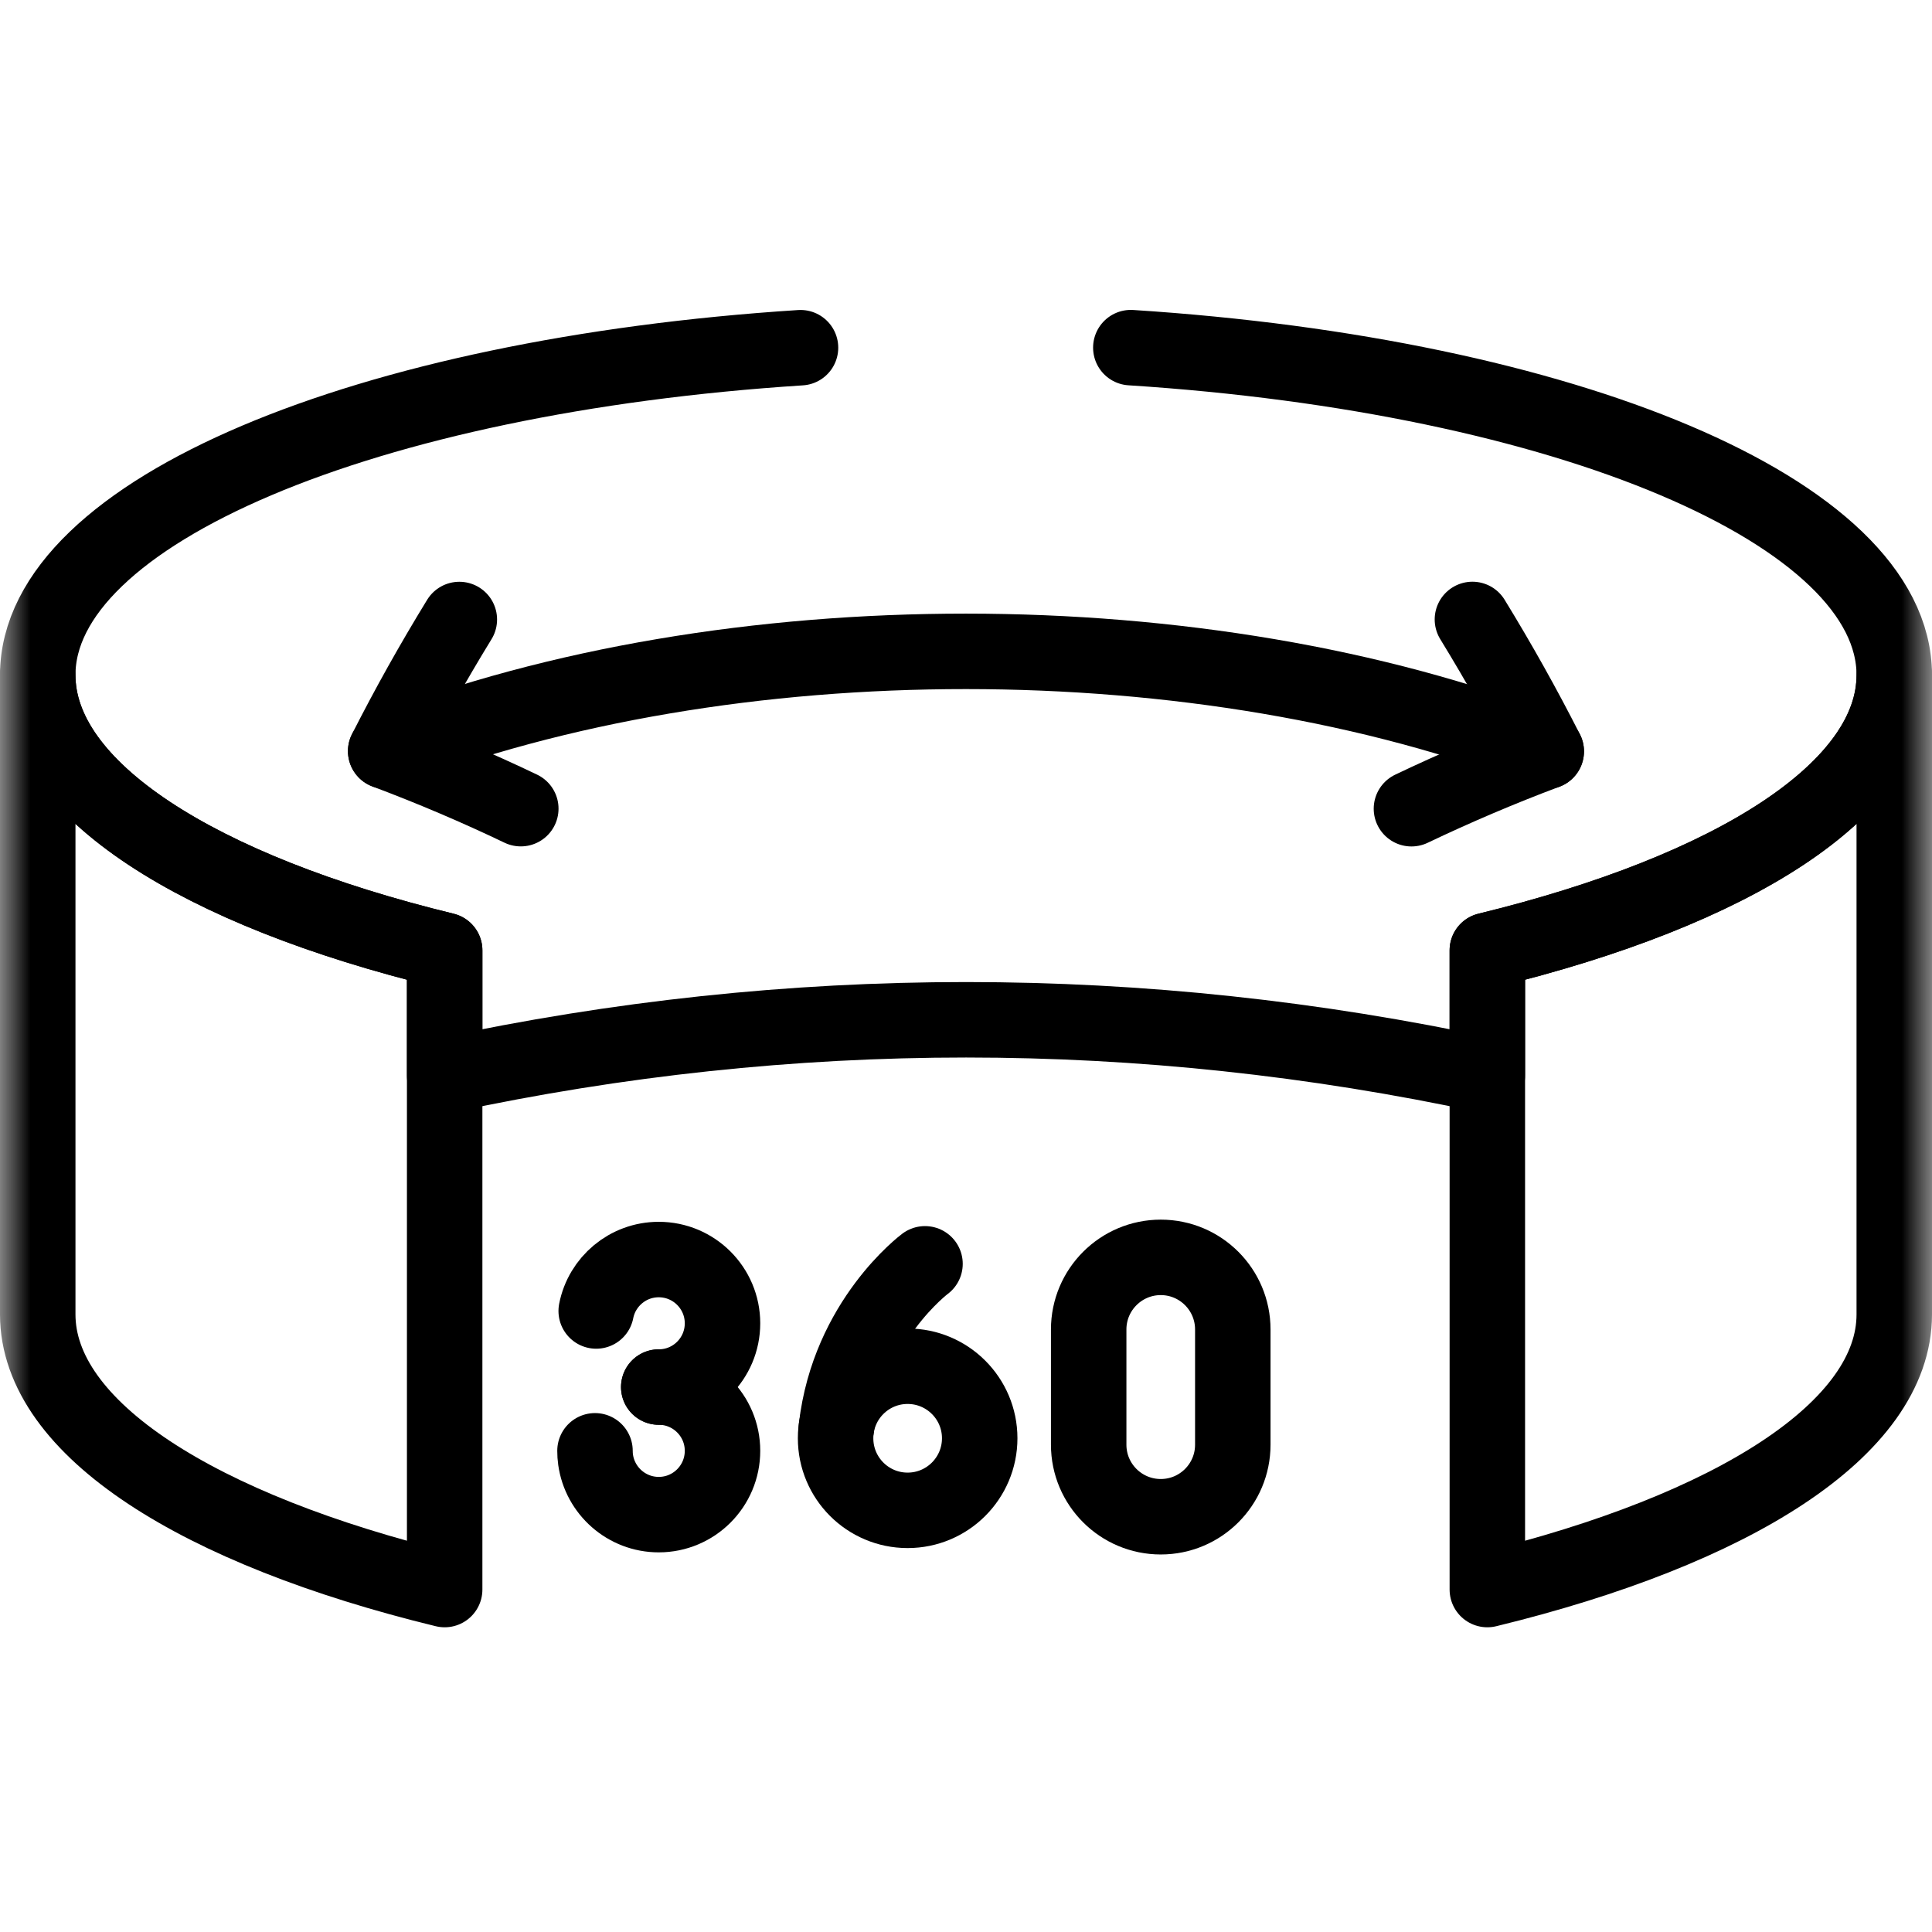 <svg width="32" height="32" viewBox="0 0 32 32" fill="none" xmlns="http://www.w3.org/2000/svg">
<mask id="mask0_89_1121" style="mask-type:luminance" maskUnits="userSpaceOnUse" x="0" y="0" width="32" height="32">
<path d="M0 0H32V32H0V0Z" fill="white"/>
</mask>
<g mask="url(#mask0_89_1121)">
<path d="M13.259 5.759C6.075 6.222 0.625 8.474 0.625 11.182C0.625 13.078 3.297 14.75 7.365 15.741V17.813C13.097 16.583 18.91 16.584 24.635 17.813V15.741C28.703 14.75 31.375 13.078 31.375 11.182C31.375 8.473 25.919 6.22 18.73 5.758" stroke="black" stroke-width="1.25" stroke-miterlimit="10" stroke-linecap="round" stroke-linejoin="round"/>
<path d="M7.365 15.741C3.297 14.751 0.625 13.078 0.625 11.182V21.767L0.625 21.767C0.625 21.768 0.625 21.769 0.625 21.77C0.625 23.666 3.297 25.338 7.365 26.328V15.741Z" stroke="black" stroke-width="1.25" stroke-miterlimit="10" stroke-linecap="round" stroke-linejoin="round"/>
<path d="M24.635 15.741V26.328C28.703 25.338 31.375 23.666 31.375 21.77C31.375 21.769 31.375 21.768 31.375 21.767L31.375 21.767V11.182C31.375 13.078 28.703 14.751 24.635 15.741Z" stroke="black" stroke-width="1.25" stroke-miterlimit="10" stroke-linecap="round" stroke-linejoin="round"/>
<path d="M25.611 12.445C19.937 10.238 12.064 10.236 6.388 12.441" stroke="black" stroke-width="1.25" stroke-miterlimit="10" stroke-linecap="round" stroke-linejoin="round"/>
<path d="M8.626 13.394C7.906 13.049 7.159 12.731 6.388 12.441C6.76 11.708 7.167 10.98 7.608 10.261" stroke="black" stroke-width="1.25" stroke-miterlimit="10" stroke-linecap="round" stroke-linejoin="round"/>
<path d="M24.388 10.26C24.83 10.981 25.238 11.71 25.611 12.445C24.841 12.734 24.097 13.052 23.378 13.395" stroke="black" stroke-width="1.25" stroke-miterlimit="10" stroke-linecap="round" stroke-linejoin="round"/>
<path d="M9.875 21.714C9.97 21.228 10.398 20.862 10.911 20.862C11.494 20.862 11.967 21.335 11.967 21.918C11.967 22.502 11.494 22.974 10.911 22.974" stroke="black" stroke-width="1.25" stroke-miterlimit="10" stroke-linecap="round" stroke-linejoin="round"/>
<path d="M10.911 22.974C11.494 22.974 11.967 23.447 11.967 24.03C11.967 24.614 11.494 25.087 10.911 25.087C10.378 25.087 9.937 24.691 9.865 24.178C9.858 24.13 9.855 24.081 9.855 24.03" stroke="black" stroke-width="1.25" stroke-miterlimit="10" stroke-linecap="round" stroke-linejoin="round"/>
<path d="M15.321 20.933C15.321 20.933 14.057 21.873 13.853 23.649" stroke="black" stroke-width="1.25" stroke-miterlimit="10" stroke-linecap="round" stroke-linejoin="round"/>
<path d="M13.84 23.822C13.84 23.163 14.374 22.629 15.033 22.629C15.692 22.629 16.227 23.163 16.227 23.822C16.227 24.482 15.692 25.016 15.033 25.016C14.374 25.016 13.84 24.482 13.84 23.822Z" stroke="black" stroke-width="1.25" stroke-miterlimit="10" stroke-linecap="round" stroke-linejoin="round"/>
<path d="M20.419 23.929C20.419 24.588 19.885 25.122 19.226 25.122C18.567 25.122 18.032 24.588 18.032 23.929V22.02C18.032 21.361 18.567 20.826 19.226 20.826C19.885 20.826 20.419 21.361 20.419 22.02V23.929Z" stroke="black" stroke-width="1.25" stroke-miterlimit="10" stroke-linecap="round" stroke-linejoin="round"/>
</g>
</svg>
